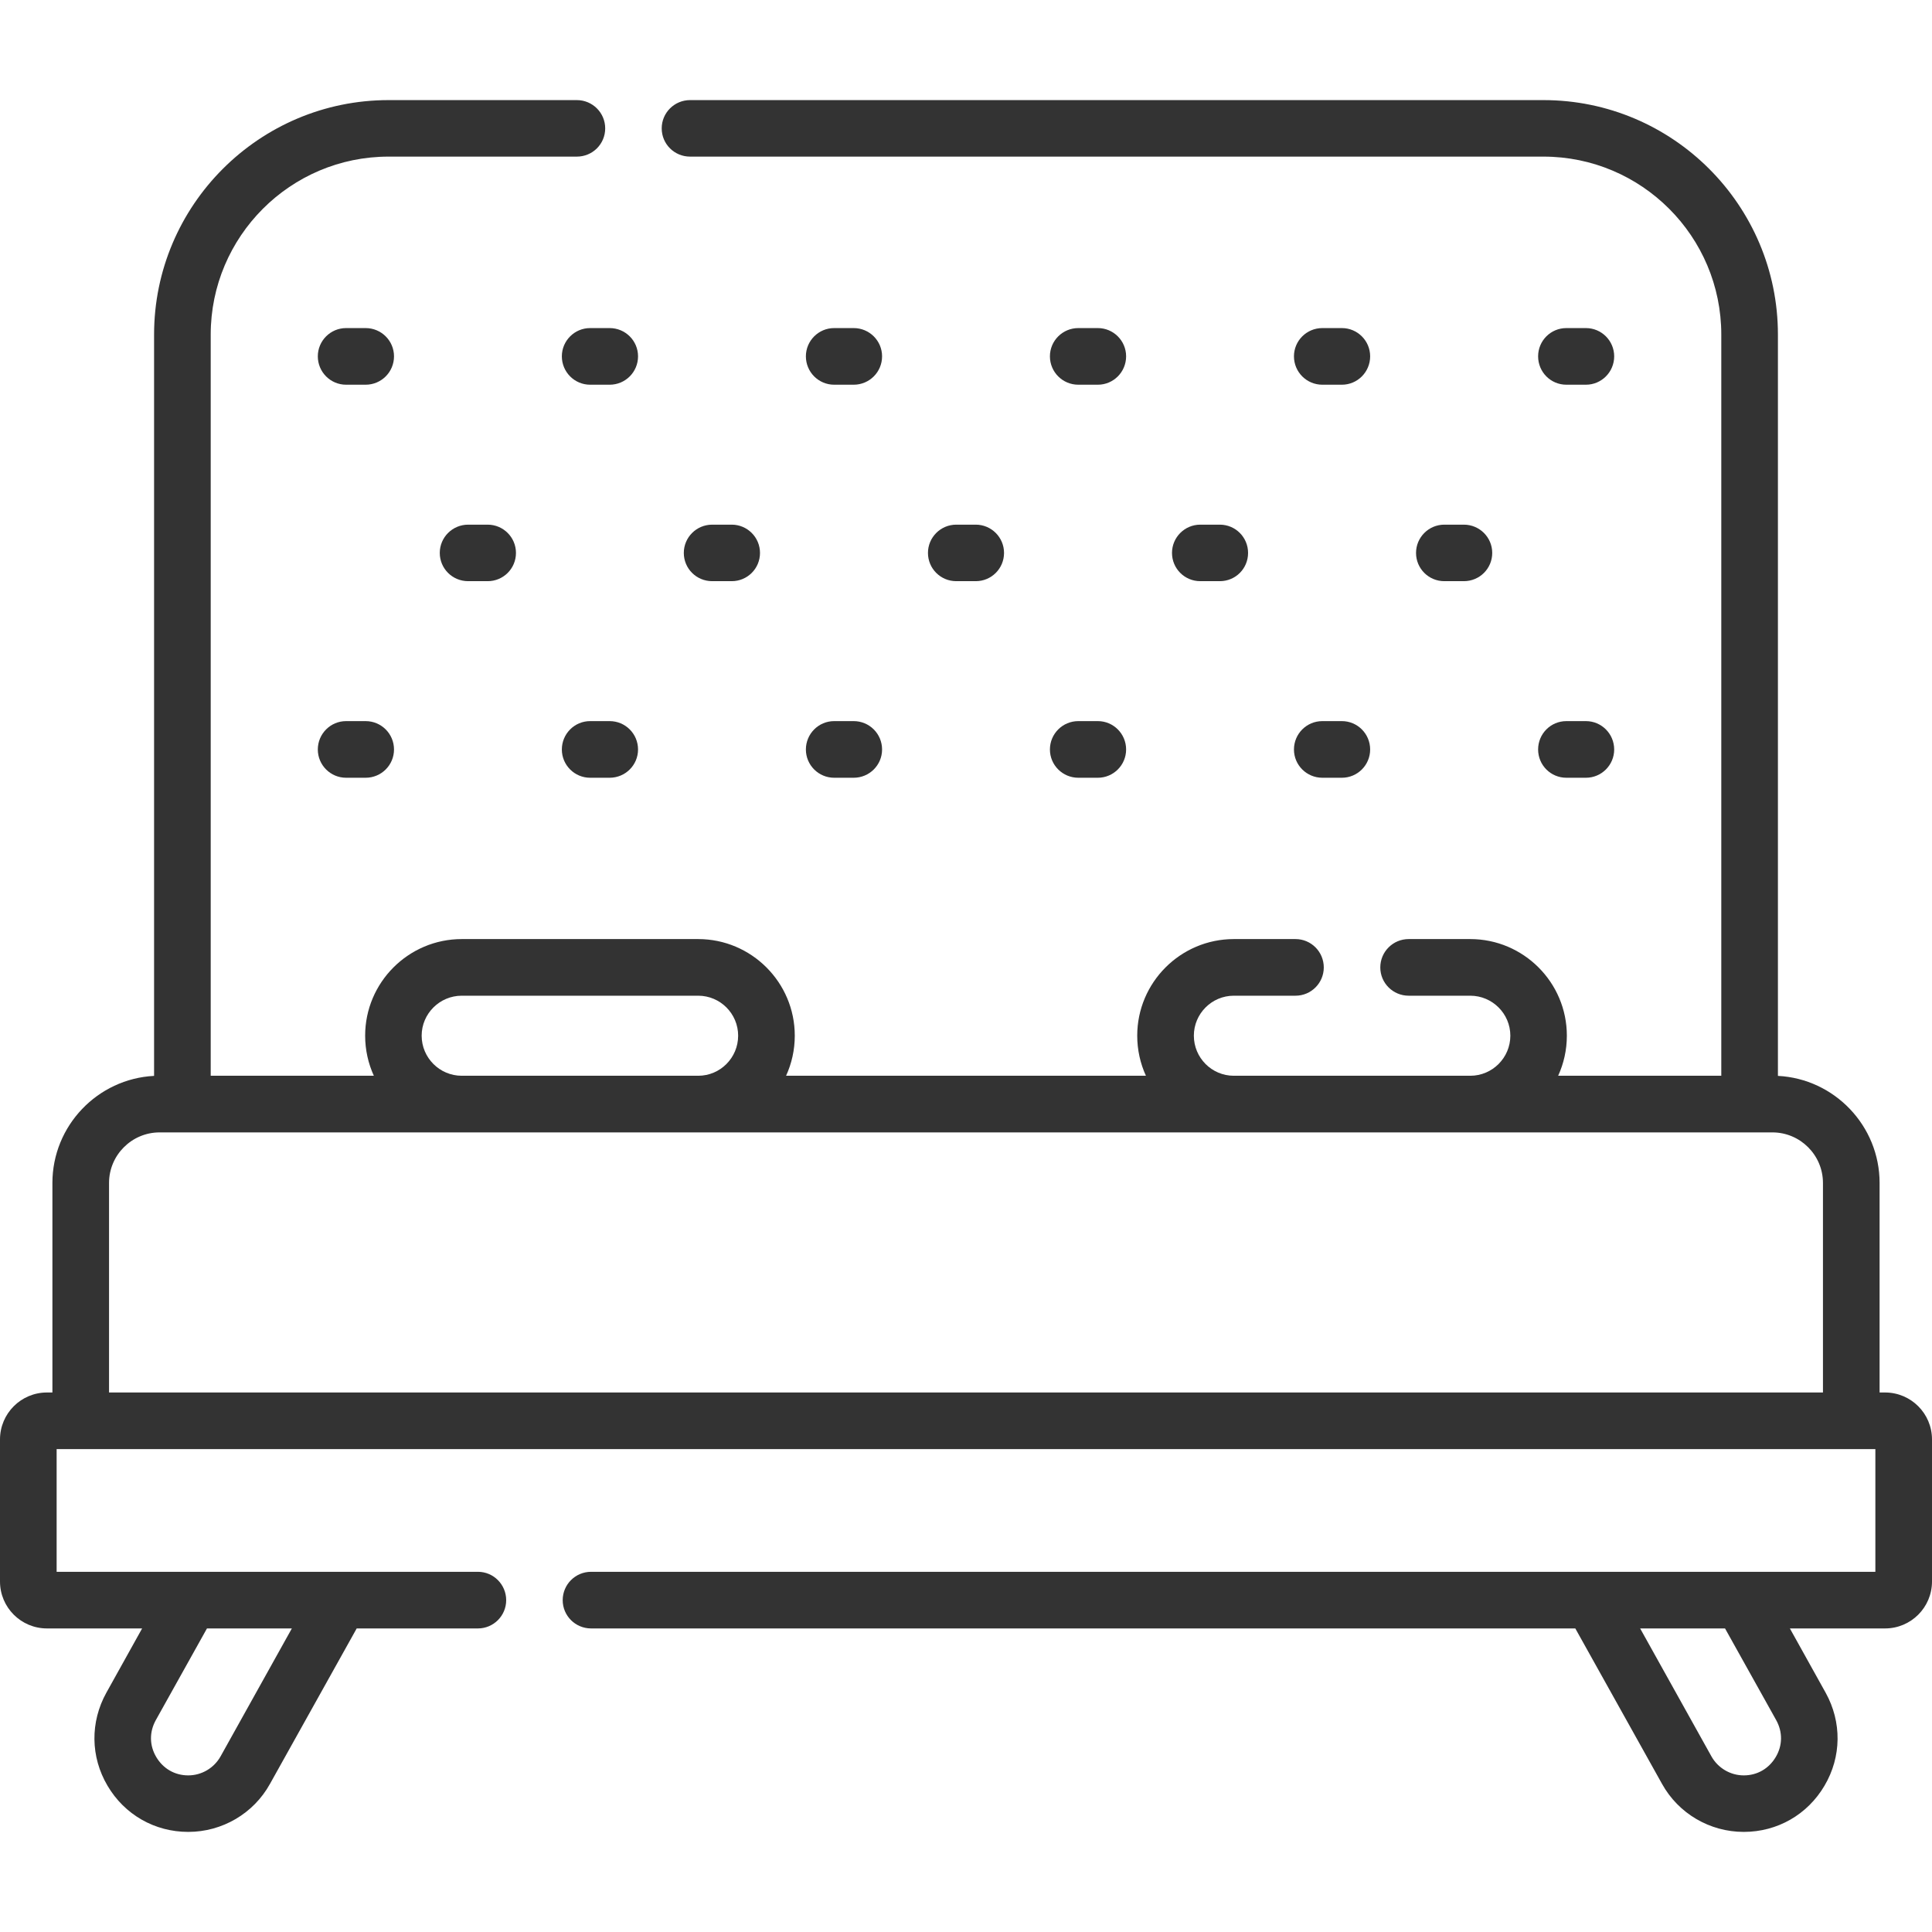 <svg width="16" height="16" viewBox="0 0 16 16" fill="none" xmlns="http://www.w3.org/2000/svg">
<path d="M3.028 2.717H2.866C2.737 2.717 2.632 2.822 2.632 2.951C2.632 3.081 2.737 3.186 2.866 3.186H3.028C3.158 3.186 3.263 3.081 3.263 2.951C3.263 2.822 3.158 2.717 3.028 2.717Z" fill="#333333"/>
<path d="M4.653 2.951C4.653 3.081 4.758 3.186 4.887 3.186H5.049C5.179 3.186 5.284 3.081 5.284 2.951C5.284 2.822 5.179 2.717 5.049 2.717H4.887C4.758 2.717 4.653 2.822 4.653 2.951Z" fill="#333333"/>
<path d="M6.908 3.186H7.07C7.2 3.186 7.305 3.081 7.305 2.951C7.305 2.822 7.2 2.717 7.07 2.717H6.908C6.779 2.717 6.674 2.822 6.674 2.951C6.674 3.081 6.779 3.186 6.908 3.186Z" fill="#333333"/>
<path d="M8.93 3.186H9.092C9.221 3.186 9.326 3.081 9.326 2.951C9.326 2.822 9.221 2.717 9.092 2.717H8.93C8.8 2.717 8.695 2.822 8.695 2.951C8.695 3.081 8.8 3.186 8.93 3.186Z" fill="#333333"/>
<path d="M10.951 3.186H11.113C11.242 3.186 11.347 3.081 11.347 2.951C11.347 2.822 11.242 2.717 11.113 2.717H10.951C10.821 2.717 10.716 2.822 10.716 2.951C10.716 3.081 10.821 3.186 10.951 3.186Z" fill="#333333"/>
<path d="M12.972 3.186H13.134C13.263 3.186 13.368 3.081 13.368 2.951C13.368 2.822 13.263 2.717 13.134 2.717H12.972C12.842 2.717 12.738 2.822 12.738 2.951C12.738 3.081 12.842 3.186 12.972 3.186Z" fill="#333333"/>
<path d="M3.028 5.972H2.866C2.737 5.972 2.632 6.077 2.632 6.207C2.632 6.336 2.737 6.441 2.866 6.441H3.028C3.158 6.441 3.263 6.336 3.263 6.207C3.263 6.077 3.158 5.972 3.028 5.972Z" fill="#333333"/>
<path d="M5.049 5.972H4.887C4.758 5.972 4.653 6.077 4.653 6.207C4.653 6.336 4.758 6.441 4.887 6.441H5.049C5.179 6.441 5.284 6.336 5.284 6.207C5.284 6.077 5.179 5.972 5.049 5.972Z" fill="#333333"/>
<path d="M6.908 6.441H7.07C7.2 6.441 7.305 6.336 7.305 6.207C7.305 6.077 7.2 5.972 7.07 5.972H6.908C6.779 5.972 6.674 6.077 6.674 6.207C6.674 6.336 6.779 6.441 6.908 6.441Z" fill="#333333"/>
<path d="M8.93 6.441H9.092C9.221 6.441 9.326 6.336 9.326 6.207C9.326 6.077 9.221 5.972 9.092 5.972H8.93C8.8 5.972 8.695 6.077 8.695 6.207C8.695 6.336 8.8 6.441 8.93 6.441Z" fill="#333333"/>
<path d="M10.951 6.441H11.113C11.242 6.441 11.347 6.336 11.347 6.207C11.347 6.077 11.242 5.972 11.113 5.972H10.951C10.821 5.972 10.716 6.077 10.716 6.207C10.716 6.336 10.821 6.441 10.951 6.441Z" fill="#333333"/>
<path d="M12.972 6.441H13.134C13.263 6.441 13.368 6.336 13.368 6.207C13.368 6.077 13.263 5.972 13.134 5.972H12.972C12.842 5.972 12.738 6.077 12.738 6.207C12.738 6.336 12.842 6.441 12.972 6.441Z" fill="#333333"/>
<path d="M3.877 4.345C3.747 4.345 3.642 4.45 3.642 4.579C3.642 4.709 3.747 4.813 3.877 4.813H4.039C4.168 4.813 4.273 4.709 4.273 4.579C4.273 4.45 4.168 4.345 4.039 4.345H3.877Z" fill="#333333"/>
<path d="M6.06 4.813C6.189 4.813 6.294 4.709 6.294 4.579C6.294 4.45 6.189 4.345 6.06 4.345H5.898C5.768 4.345 5.663 4.45 5.663 4.579C5.663 4.709 5.768 4.813 5.898 4.813H6.06Z" fill="#333333"/>
<path d="M8.081 4.813C8.21 4.813 8.315 4.709 8.315 4.579C8.315 4.45 8.21 4.345 8.081 4.345H7.919C7.79 4.345 7.685 4.45 7.685 4.579C7.685 4.709 7.79 4.813 7.919 4.813H8.081Z" fill="#333333"/>
<path d="M10.102 4.813C10.232 4.813 10.336 4.709 10.336 4.579C10.336 4.45 10.232 4.345 10.102 4.345H9.94C9.811 4.345 9.706 4.45 9.706 4.579C9.706 4.709 9.811 4.813 9.94 4.813H10.102Z" fill="#333333"/>
<path d="M12.123 4.813C12.253 4.813 12.358 4.709 12.358 4.579C12.358 4.45 12.253 4.345 12.123 4.345H11.961C11.832 4.345 11.727 4.45 11.727 4.579C11.727 4.709 11.832 4.813 11.961 4.813H12.123Z" fill="#333333"/>
<path d="M15.611 11.532H15.566V9.797C15.566 9.323 15.192 8.934 14.724 8.91V2.771C14.724 1.7 13.853 0.829 12.782 0.829H5.715C5.585 0.829 5.48 0.934 5.48 1.063C5.48 1.193 5.585 1.297 5.715 1.297H12.782C13.595 1.297 14.255 1.958 14.255 2.771V8.909H12.904C12.95 8.808 12.976 8.696 12.976 8.577C12.976 8.136 12.617 7.777 12.176 7.777H11.666C11.536 7.777 11.431 7.882 11.431 8.012C11.431 8.141 11.536 8.246 11.666 8.246H12.176C12.359 8.246 12.508 8.395 12.508 8.577C12.508 8.76 12.359 8.909 12.176 8.909H10.218C10.035 8.909 9.887 8.76 9.887 8.577C9.887 8.395 10.035 8.246 10.218 8.246H10.729C10.858 8.246 10.963 8.141 10.963 8.012C10.963 7.882 10.858 7.777 10.729 7.777H10.218C9.777 7.777 9.418 8.136 9.418 8.577C9.418 8.696 9.444 8.808 9.49 8.909H6.51C6.556 8.808 6.582 8.696 6.582 8.577C6.582 8.136 6.223 7.777 5.782 7.777H3.824C3.383 7.777 3.024 8.136 3.024 8.577C3.024 8.696 3.05 8.808 3.096 8.909H1.745V2.771C1.745 1.958 2.406 1.297 3.218 1.297H4.777C4.907 1.297 5.012 1.193 5.012 1.063C5.012 0.934 4.907 0.829 4.777 0.829H3.218C2.147 0.829 1.276 1.7 1.276 2.771V8.91C0.808 8.934 0.434 9.323 0.434 9.797V11.532H0.389C0.174 11.532 0 11.706 0 11.921V13.097C0 13.312 0.174 13.486 0.389 13.486H1.177L0.881 14.018C0.746 14.261 0.749 14.549 0.89 14.788C1.031 15.028 1.281 15.171 1.559 15.171C1.84 15.171 2.1 15.019 2.236 14.773L2.954 13.486H3.958C4.087 13.486 4.192 13.381 4.192 13.252C4.192 13.122 4.087 13.017 3.958 13.017H0.469V12.001H15.531V13.017H4.895C4.765 13.017 4.66 13.122 4.66 13.252C4.66 13.381 4.765 13.486 4.895 13.486H13.046L13.764 14.773C13.9 15.019 14.16 15.171 14.441 15.171C14.719 15.171 14.969 15.028 15.11 14.788C15.251 14.549 15.254 14.261 15.119 14.018L14.823 13.486H15.611C15.826 13.486 16 13.312 16 13.097V11.921C16 11.706 15.826 11.532 15.611 11.532ZM2.417 13.486L1.827 14.545C1.773 14.642 1.67 14.703 1.559 14.703C1.447 14.703 1.351 14.647 1.294 14.551C1.237 14.455 1.236 14.344 1.29 14.246L1.714 13.486H2.417ZM14.71 14.246C14.764 14.344 14.763 14.455 14.706 14.551C14.649 14.647 14.553 14.703 14.441 14.703C14.33 14.703 14.227 14.642 14.173 14.545L13.583 13.486H14.286L14.71 14.246ZM3.492 8.577C3.492 8.395 3.641 8.246 3.824 8.246H5.782C5.965 8.246 6.113 8.395 6.113 8.577C6.113 8.76 5.965 8.909 5.782 8.909H3.824C3.641 8.909 3.492 8.76 3.492 8.577ZM0.903 11.532V9.797C0.903 9.566 1.091 9.378 1.322 9.378H14.678C14.909 9.378 15.097 9.566 15.097 9.797V11.532H0.903Z" fill="#333333"/>
</svg>
